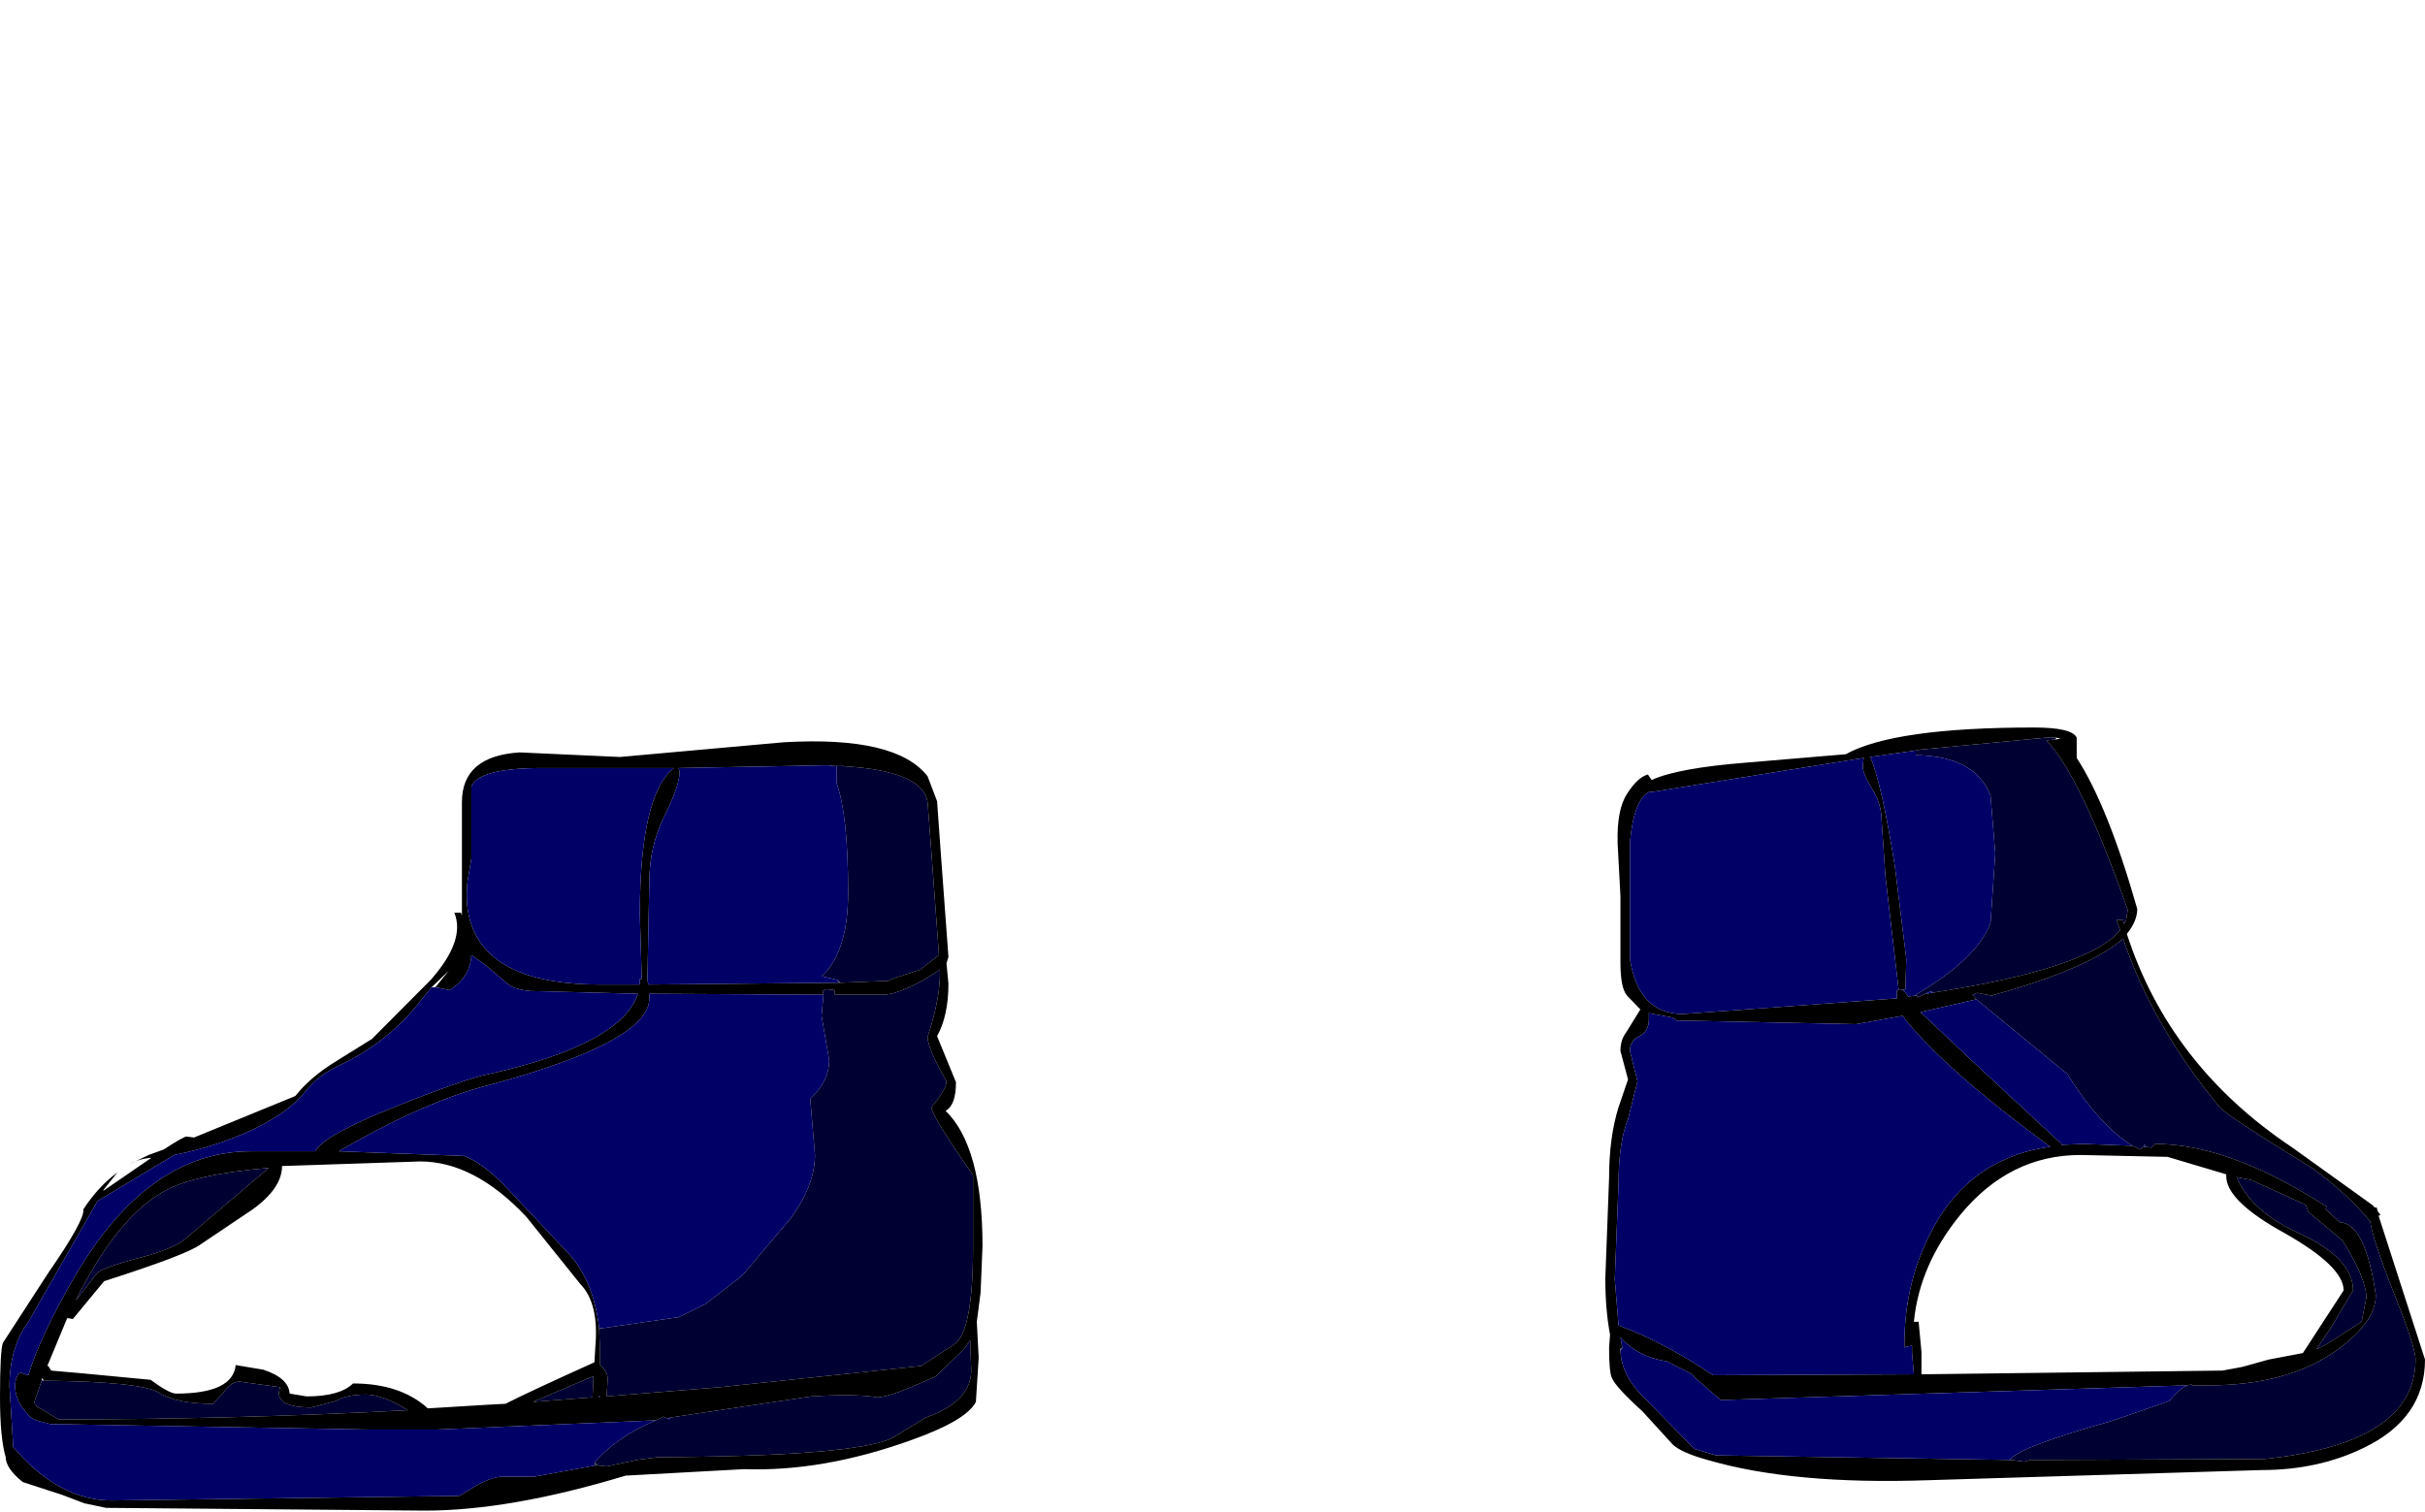 <?xml version="1.0" encoding="UTF-8"?>
<svg xmlns="http://www.w3.org/2000/svg" xmlns:xlink="http://www.w3.org/1999/xlink" width="186px" height="116px" viewBox="0 0 186 116" version="1.1">
<g id="surface1">
<path style=" stroke:none;fill-rule:evenodd;fill:rgb(0%,0%,20%);fill-opacity:1;" d="M 151.586 76.66 L 151.297 76.305 L 151.66 76.164 L 152.75 76.375 C 157.832 74.961 161.195 73.5 162.84 71.992 C 164.34 76.469 166.809 80.781 170.246 84.93 C 170.586 85.352 172.98 86.93 177.434 89.664 C 179.273 91.031 180.723 92.371 181.789 93.691 C 181.934 94.633 182.516 96.402 183.531 98.992 C 184.691 101.867 185.273 103.633 185.273 104.293 C 185.273 108.582 181.402 111.125 173.656 111.926 L 156.668 111.996 L 155.727 111.996 L 155.289 112.137 L 154.273 111.996 L 154.203 111.926 C 154.781 111.266 157.348 110.301 161.898 109.027 L 166.398 107.473 C 166.93 106.812 167.391 106.414 167.777 106.273 L 168.066 106.203 L 168.141 106.273 L 169.375 106.273 C 173.488 106.273 176.805 105.352 179.32 103.516 C 181.258 102.102 182.227 100.711 182.227 99.348 C 181.691 95.672 180.773 93.809 179.465 93.762 L 178.379 92.773 L 178.449 92.562 C 173.465 89.355 169.086 87.754 165.309 87.754 L 165.02 88.039 L 164.512 87.969 L 164.512 87.754 L 164.438 87.969 L 164.148 88.18 L 163.566 87.895 C 161.922 86.906 160.25 85.07 158.559 82.383 L 151.586 76.66 M 176.852 92.418 L 177.07 92.984 L 179.684 95.176 C 180.895 97.109 181.5 98.566 181.5 99.559 L 181.137 101.395 L 178.379 103.164 L 177.652 103.516 L 178.668 102.031 L 180.484 98.992 C 180.484 97.344 179.102 95.883 176.344 94.609 C 173.875 93.48 172.277 92.043 171.551 90.301 L 172.641 90.512 L 176.852 92.418 M 157.688 56.727 L 156.961 56.797 C 158.703 58.59 160.785 62.922 163.203 69.805 L 163.059 70.652 L 162.914 70.863 L 162.84 70.582 L 162.332 70.582 L 162.621 71.359 C 160.977 73.336 156.16 74.938 148.176 76.164 L 148.176 76.023 L 147.668 76.234 L 147.086 76.516 L 147.016 76.375 L 146.941 76.305 C 150.086 74.469 152 72.629 152.676 70.793 L 153.039 65.492 L 152.676 61.039 C 151.902 59.012 149.992 57.977 146.941 57.93 L 146.941 57.574 L 147.305 57.504 L 156.961 56.586 L 157.688 56.586 L 157.688 56.727 M 156.961 56.586 L 156.961 56.797 L 156.961 56.586 M 64.18 58.777 L 64.18 58.707 L 64.688 58.707 L 64.688 58.777 C 68.75 59.012 70.906 59.934 71.148 61.535 L 71.438 65.352 L 72.02 73.266 L 70.566 74.398 L 68.605 75.031 L 68.098 75.246 L 64.469 75.387 L 64.25 75.176 L 63.016 74.891 C 64.371 73.668 65.051 71.523 65.051 68.461 C 65.051 64.504 64.758 61.723 64.18 60.121 L 64.18 58.777 M 63.16 76.305 L 63.09 76.023 L 63.379 75.883 L 64.031 75.953 L 64.031 76.305 L 67.734 76.305 C 68.414 76.305 69.406 75.953 70.711 75.246 L 72.09 74.398 C 72.141 75.762 71.824 77.484 71.148 79.555 C 71.148 80.121 71.633 81.254 72.598 82.949 C 72.598 83.371 72.211 84.031 71.438 84.93 C 71.438 85.352 72.504 87.094 74.633 90.156 L 74.633 95.672 C 74.633 99.91 74.172 102.387 73.254 103.09 L 70.641 104.789 L 55.25 106.414 L 46.535 107.121 L 46.609 105.777 C 46.609 105.398 46.414 105.047 46.027 104.719 L 46.027 103.797 L 45.957 101.961 L 46.172 101.891 L 52.055 101.043 L 54.086 100.051 L 56.918 97.863 L 60.691 93.41 C 61.902 91.711 62.508 90.109 62.508 88.602 L 62.145 84.293 C 63.113 83.395 63.598 82.406 63.598 81.324 L 63.016 77.93 L 63.16 76.305 M 51.402 108.746 L 62.219 107.121 C 64.445 106.98 66.137 107.004 67.301 107.191 C 67.977 107.191 69.477 106.648 71.801 105.566 L 73.98 103.445 L 74.414 102.809 L 74.488 104.93 C 74.582 106.625 73.422 107.898 71.004 108.746 L 68.461 110.301 C 66.574 111.242 60.57 111.738 50.457 111.785 L 48.859 111.996 L 46.535 112.492 L 45.883 112.422 L 45.594 112.207 C 46.707 110.891 48.277 109.805 50.312 108.957 L 50.891 108.676 L 51.184 108.816 L 51.328 108.887 L 51.402 108.746 M 3.34 105.918 C 8.324 105.965 11.277 106.273 12.195 106.836 C 13.066 107.402 14.449 107.688 16.336 107.688 L 17.133 106.836 C 17.52 106.273 17.934 105.988 18.367 105.988 L 21.488 106.414 C 21.102 107.449 21.902 107.969 23.887 107.969 L 25.773 107.473 C 26.305 107.145 27.078 106.98 28.098 106.98 C 28.918 106.98 29.984 107.379 31.289 108.18 C 22.387 108.652 13.457 108.887 4.5 108.887 L 2.832 107.898 L 2.613 107.613 L 3.195 105.918 L 3.34 105.918 M 14.375 94.895 C 13.844 95.457 12.582 96 10.598 96.52 C 8.664 97.035 7.598 97.438 7.406 97.719 L 5.809 99.77 C 7.938 95.48 10.211 92.68 12.633 91.359 C 14.133 90.512 16.793 89.922 20.617 89.594 L 14.375 94.895 M 45.52 105.566 L 45.449 107.191 L 40.875 107.543 L 45.52 105.566 "/>
<path style=" stroke:none;fill-rule:evenodd;fill:rgb(0%,0%,0%);fill-opacity:1;" d="M 181.789 93.691 C 180.723 92.371 179.273 91.031 177.434 89.664 C 172.98 86.93 170.586 85.352 170.246 84.93 C 166.809 80.781 164.34 76.469 162.84 71.992 C 161.195 73.5 157.832 74.961 152.75 76.375 L 151.66 76.164 L 151.297 76.305 L 151.586 76.66 L 147.305 77.648 L 151.879 81.961 L 158.121 87.754 L 158.121 87.824 L 159.793 87.754 L 163.566 87.895 L 164.148 88.18 L 164.438 87.969 L 164.512 87.969 L 165.02 88.039 L 165.309 87.754 C 169.086 87.754 173.465 89.355 178.449 92.562 L 178.379 92.773 L 179.465 93.762 C 180.773 93.809 181.691 95.672 182.227 99.348 C 182.227 100.711 181.258 102.102 179.32 103.516 C 176.805 105.352 173.488 106.273 169.375 106.273 L 168.141 106.273 L 168.066 106.203 L 167.777 106.273 L 131.984 107.402 L 130.098 105.777 L 129.664 105.352 L 127.848 104.434 C 126.348 104.199 125.16 103.586 124.289 102.598 L 124.438 103.445 L 124.289 103.445 L 124.289 103.656 C 124.34 104.742 124.797 105.777 125.668 106.766 L 129.953 111.148 L 131.621 111.645 L 154.203 111.996 L 154.273 111.996 L 155.289 112.137 L 155.727 111.996 L 156.668 111.996 L 173.656 111.926 C 181.402 111.125 185.273 108.582 185.273 104.293 C 185.273 103.633 184.691 101.867 183.531 98.992 C 182.516 96.402 181.934 94.633 181.789 93.691 L 181.789 93.621 L 181.789 93.691 M 182.441 93.266 L 186 104.293 C 186 107.309 184.426 109.57 181.281 111.078 C 178.957 112.207 176.344 112.773 173.441 112.773 L 147.887 113.551 C 140.965 113.789 135.324 113.27 130.969 111.996 C 129.613 111.621 128.719 111.219 128.285 110.797 L 125.961 108.25 C 124.605 107.027 123.832 106.18 123.637 105.707 C 123.492 105.426 123.418 104.645 123.418 103.375 L 123.492 102.387 C 123.25 101.113 123.129 99.676 123.129 98.074 L 123.418 90.371 C 123.418 88.297 123.66 86.484 124.145 84.93 L 124.871 82.809 L 124.289 80.617 C 124.289 80.051 124.438 79.578 124.727 79.203 L 125.816 77.438 L 124.797 76.375 C 124.461 76 124.289 75.152 124.289 73.832 L 124.289 68.742 L 124.074 64.715 C 124.023 62.973 124.266 61.699 124.797 60.898 C 125.332 60.051 125.863 59.555 126.395 59.414 L 126.539 59.625 L 126.688 59.836 C 127.992 59.227 130.438 58.777 134.02 58.496 L 141.57 57.859 C 144.039 56.492 148.852 55.809 156.016 55.809 C 157.953 55.809 159.043 56.066 159.285 56.586 L 159.285 58.141 C 160.879 60.59 162.43 64.457 163.93 69.73 C 163.93 70.344 163.664 70.98 163.133 71.641 C 165.309 78.379 169.543 83.844 175.836 88.039 L 181.934 92.418 L 182.152 92.633 L 182.297 92.633 L 182.371 92.914 L 182.586 93.195 L 182.441 93.266 M 176.852 92.418 L 172.641 90.512 L 171.551 90.301 C 172.277 92.043 173.875 93.48 176.344 94.609 C 179.102 95.883 180.484 97.344 180.484 98.992 L 178.668 102.031 L 177.652 103.516 L 178.379 103.164 L 181.137 101.395 L 181.5 99.559 C 181.5 98.566 180.895 97.109 179.684 95.176 L 177.07 92.984 L 176.852 92.418 M 179.758 98.992 C 179.758 97.766 178.258 96.309 175.254 94.609 C 172.254 92.961 170.754 91.5 170.754 90.227 L 170.754 90.086 L 166.254 88.746 L 159.574 88.602 C 155.945 88.602 152.871 90.133 150.355 93.195 C 148.273 95.742 147.086 98.473 146.797 101.395 L 147.16 101.395 L 147.379 103.727 L 147.379 105.426 L 170.465 105.141 L 171.988 104.859 L 174.02 104.293 L 176.633 103.797 L 179.758 98.992 M 148.176 76.164 C 156.16 74.938 160.977 73.336 162.621 71.359 L 162.332 70.582 L 162.84 70.582 L 162.914 70.863 L 163.059 70.652 L 163.203 69.805 C 160.785 62.922 158.703 58.59 156.961 56.797 L 157.688 56.727 L 158.051 56.656 L 157.688 56.586 L 156.961 56.586 L 147.305 57.504 L 146.941 57.574 L 143.457 58.07 C 144.039 59.438 144.668 62.242 145.344 66.48 L 146.215 73.551 L 146.145 75.883 L 145.633 75.953 L 145.996 75.953 L 146.359 76.445 L 146.941 76.375 L 147.016 76.375 L 147.086 76.516 L 147.668 76.234 L 148.176 76.164 M 145.488 75.953 L 145.633 75.953 L 144.617 67.258 L 144.328 63.02 C 144.328 62.121 144.086 61.297 143.602 60.543 C 143.117 59.742 142.875 59.156 142.875 58.777 L 142.949 58.141 L 126.688 60.758 L 126.469 60.758 C 125.695 61.18 125.211 62.477 125.016 64.645 L 125.016 73.551 C 125.453 76.375 126.809 77.789 129.082 77.789 L 145.488 76.59 L 145.488 75.953 M 124.145 101.68 C 126.273 102.434 128.695 103.703 131.406 105.496 L 146.797 105.426 L 146.652 103.797 L 146.652 103.234 L 146.215 103.305 L 146.07 103.375 L 146.07 103.09 C 146.07 100.172 146.676 97.461 147.887 94.965 C 149.82 90.91 152.941 88.578 157.25 87.969 C 151.734 83.914 147.957 80.57 145.926 77.93 L 142.367 78.566 L 128.574 78.285 L 128.355 78.07 L 126.469 77.719 L 126.469 78.215 C 126.469 78.824 126.227 79.25 125.742 79.484 C 125.258 79.723 125.016 80.098 125.016 80.617 L 125.598 82.949 L 124.871 85.848 C 124.387 87.07 124.145 88.695 124.145 90.723 L 123.855 98.145 L 124.145 101.68 L 124.145 101.75 L 124.145 101.68 M 71.875 61.465 L 72.164 65.492 L 72.746 73.406 L 72.598 73.902 L 72.746 75.457 C 72.746 77.105 72.453 78.449 71.875 79.484 L 73.324 83.02 C 73.324 84.199 73.059 84.93 72.527 85.211 C 74.414 87.047 75.359 90.512 75.359 95.602 L 75.215 99.133 L 74.922 101.395 L 75.066 104.152 L 74.852 107.543 C 74.367 108.488 72.746 109.453 69.984 110.441 C 65.438 112.09 61.129 112.844 57.062 112.703 L 47.988 113.199 C 42.082 114.988 36.953 115.883 32.598 115.883 L 8.133 115.672 L 6.461 115.32 L 4.793 114.684 L 1.742 113.691 C 0.871 112.984 0.438 112.352 0.438 111.785 C 0.145 110.797 0 109.266 0 107.191 C 0 104.836 0.074 103.445 0.219 103.02 L 3.703 97.648 C 5.59 94.918 6.484 93.293 6.391 92.773 C 7.164 91.594 8.035 90.652 9.004 89.945 L 7.984 91.219 L 7.914 91.359 L 11.617 88.816 C 10.988 88.863 10.43 89.027 9.945 89.309 L 11.398 88.602 L 12.559 88.18 C 13.574 87.52 14.156 87.188 14.301 87.188 L 14.883 87.262 L 22.652 84.078 C 23.426 83.09 24.516 82.172 25.918 81.324 L 28.531 79.699 L 33.031 75.176 C 34.824 73.148 35.43 71.43 34.848 70.016 L 35.355 70.016 L 35.43 70.227 L 35.43 61.535 C 35.43 59.18 36.906 57.906 39.855 57.719 L 47.551 58.07 L 60.113 56.941 C 65.871 56.609 69.551 57.48 71.148 59.555 L 71.875 61.465 M 64.469 75.387 L 68.098 75.246 L 68.605 75.031 L 70.566 74.398 L 72.02 73.266 L 71.438 65.352 L 71.148 61.535 C 70.906 59.934 68.75 59.012 64.688 58.777 L 64.688 58.707 L 64.18 58.707 L 64.18 58.777 L 63.453 58.707 L 52.055 58.918 L 52.125 59.203 C 52.125 59.91 51.738 61.039 50.965 62.594 C 50.191 64.148 49.805 65.82 49.805 67.613 L 49.656 75.176 L 49.73 75.527 L 64.324 75.387 L 64.469 75.387 M 45.957 101.961 L 46.027 103.797 L 46.027 104.719 C 46.414 105.047 46.609 105.398 46.609 105.777 L 46.535 107.121 L 55.25 106.414 L 70.641 104.789 L 73.254 103.09 C 74.172 102.387 74.633 99.91 74.633 95.672 L 74.633 90.156 C 72.504 87.094 71.438 85.352 71.438 84.93 C 72.211 84.031 72.598 83.371 72.598 82.949 C 71.633 81.254 71.148 80.121 71.148 79.555 C 71.824 77.484 72.141 75.762 72.09 74.398 L 70.711 75.246 C 69.406 75.953 68.414 76.305 67.734 76.305 L 64.031 76.305 L 64.031 75.953 L 63.379 75.883 L 63.09 76.023 L 63.16 76.305 L 49.805 76.234 L 49.805 76.59 C 49.805 78.801 45.715 81.016 37.535 83.23 C 34.195 84.078 30.348 85.777 25.992 88.32 L 35.574 88.672 C 36.492 89.004 37.508 89.734 38.621 90.863 L 43.414 95.953 C 44.816 97.367 45.664 99.348 45.957 101.891 L 45.957 101.961 M 45.883 112.422 L 46.535 112.492 L 48.859 111.996 L 50.457 111.785 C 60.57 111.738 66.574 111.242 68.461 110.301 L 71.004 108.746 C 73.422 107.898 74.582 106.625 74.488 104.93 L 74.414 102.809 L 73.98 103.445 L 71.801 105.566 C 69.477 106.648 67.977 107.191 67.301 107.191 C 66.137 107.004 64.445 106.98 62.219 107.121 L 51.402 108.746 L 51.184 108.816 L 50.891 108.676 L 50.312 108.957 L 33.539 109.664 L 28.242 109.664 L 3.848 109.242 L 3.051 109.027 C 2.566 108.934 2.18 108.652 1.887 108.18 L 1.742 108.039 C 1.355 107.473 1.16 106.906 1.16 106.344 C 1.16 105.871 1.281 105.52 1.523 105.281 L 2.18 105.496 C 2.758 103.516 3.969 100.949 5.809 97.789 C 9.535 91.477 14.012 88.32 19.238 88.32 L 24.176 88.32 C 24.562 87.52 26.645 86.363 30.418 84.855 C 33.953 83.445 36.324 82.617 37.535 82.383 C 44.262 80.875 48.062 78.824 48.934 76.234 L 40.656 76.023 C 39.734 75.93 39.133 75.715 38.84 75.387 L 37.242 74.043 L 36.156 73.266 C 36.105 74.398 35.551 75.293 34.484 75.953 L 33.395 75.738 L 34.414 74.469 L 33.105 75.738 L 32.234 76.801 C 30.59 78.922 28.508 80.57 25.992 81.746 C 24.879 82.266 23.98 82.973 23.305 83.867 C 22.531 84.809 21.297 85.707 19.602 86.555 C 17.617 87.496 15.535 88.18 13.359 88.602 L 7.477 92.137 L 2.18 101.395 C 1.211 102.715 0.727 104.363 0.727 106.344 L 1.016 111.008 C 3.34 113.738 5.855 115.105 8.566 115.105 L 35.211 114.754 L 35.938 114.328 C 37.098 113.574 38.043 113.223 38.77 113.27 L 41.02 113.27 L 45.664 112.422 L 45.883 112.422 M 51.691 58.918 L 41.598 58.918 C 38.355 58.918 36.543 59.391 36.156 60.332 L 36.156 65.844 L 35.863 67.613 C 35.719 68.836 35.816 69.945 36.156 70.934 C 37.219 73.996 40.512 75.527 46.027 75.527 L 49.078 75.527 L 49.078 75.105 L 49.223 75.105 L 49.078 70.156 C 49.078 64.031 49.949 60.285 51.691 58.918 M 15.391 95.457 C 14.715 95.977 12.246 96.918 7.984 98.285 L 5.59 101.184 L 5.156 101.113 L 3.629 104.789 L 3.703 104.789 L 3.922 105.141 L 6.316 105.352 L 11.543 105.848 C 12.512 106.555 13.164 106.906 13.504 106.906 C 16.406 106.906 17.934 106.18 18.078 104.719 L 20.184 105.07 C 21.488 105.496 22.168 106.105 22.215 106.906 L 23.523 107.121 C 25.215 107.121 26.402 106.789 27.078 106.129 C 29.5 106.129 31.41 106.766 32.816 108.039 L 37.461 107.758 L 38.77 107.688 C 39.977 107.074 42.254 106.012 45.594 104.504 L 45.664 103.305 C 45.859 101.09 45.473 99.488 44.504 98.496 L 40.367 93.34 C 37.703 90.512 34.992 89.098 32.234 89.098 L 21.633 89.449 C 21.633 90.582 20.883 91.688 19.383 92.773 L 15.391 95.457 M 3.195 105.918 L 2.613 107.613 L 2.832 107.898 L 4.5 108.887 C 13.457 108.887 22.387 108.652 31.289 108.18 C 29.984 107.379 28.918 106.98 28.098 106.98 C 27.078 106.98 26.305 107.145 25.773 107.473 L 23.887 107.969 C 21.902 107.969 21.102 107.449 21.488 106.414 L 18.367 105.988 C 17.934 105.988 17.52 106.273 17.133 106.836 L 16.336 107.688 C 14.449 107.688 13.066 107.402 12.195 106.836 C 11.277 106.273 8.324 105.965 3.34 105.918 L 3.266 105.707 L 3.195 105.848 L 3.195 105.918 M 14.375 94.895 L 20.617 89.594 C 16.793 89.922 14.133 90.512 12.633 91.359 C 10.211 92.68 7.938 95.48 5.809 99.77 L 7.406 97.719 C 7.598 97.438 8.664 97.035 10.598 96.52 C 12.582 96 13.844 95.457 14.375 94.895 M 45.957 107.191 L 46.027 107.191 L 45.957 107.051 L 45.957 107.191 M 45.52 105.566 L 40.875 107.543 L 45.449 107.191 L 45.52 105.566 "/>
<path style=" stroke:none;fill-rule:evenodd;fill:rgb(3.137%,6.275%,7.059%);fill-opacity:1;" d="M 156.961 56.586 L 156.961 56.797 L 156.961 56.586 M 46.172 101.891 L 45.957 101.961 L 45.957 101.891 L 46.172 101.891 "/>
<path style=" stroke:none;fill-rule:evenodd;fill:rgb(0%,0%,40%);fill-opacity:1;" d="M 151.586 76.66 L 158.559 82.383 C 160.25 85.07 161.922 86.906 163.566 87.895 L 159.793 87.754 L 158.121 87.824 L 158.121 87.754 L 151.879 81.961 L 147.305 77.648 L 151.586 76.66 M 167.777 106.273 C 167.391 106.414 166.93 106.812 166.398 107.473 L 161.898 109.027 C 157.348 110.301 154.781 111.266 154.203 111.926 L 154.203 111.996 L 131.621 111.645 L 129.953 111.148 L 125.668 106.766 C 124.797 105.777 124.34 104.742 124.289 103.656 L 124.363 103.445 L 124.438 103.445 L 124.289 102.598 C 125.16 103.586 126.348 104.199 127.848 104.434 L 129.664 105.352 L 130.098 105.777 L 131.984 107.402 L 167.777 106.273 M 146.941 76.375 L 146.359 76.445 L 145.996 75.953 L 146.145 75.883 L 146.215 73.551 L 145.344 66.48 C 144.668 62.242 144.039 59.438 143.457 58.07 L 146.941 57.574 L 146.941 57.93 C 149.992 57.977 151.902 59.012 152.676 61.039 L 153.039 65.492 L 152.676 70.793 C 152 72.629 150.086 74.469 146.941 76.305 L 146.941 76.375 M 145.488 75.953 L 145.488 76.59 L 129.082 77.789 C 126.809 77.789 125.453 76.375 125.016 73.551 L 125.016 64.645 C 125.211 62.477 125.695 61.18 126.469 60.758 L 126.688 60.758 L 142.949 58.141 L 142.875 58.777 C 142.875 59.156 143.117 59.742 143.602 60.543 C 144.086 61.297 144.328 62.121 144.328 63.02 L 144.617 67.258 L 145.633 75.953 L 145.488 75.953 M 124.145 101.68 L 123.855 98.145 L 124.145 90.723 C 124.145 88.695 124.387 87.07 124.871 85.848 L 125.598 82.949 L 125.016 80.617 C 125.016 80.098 125.258 79.723 125.742 79.484 C 126.227 79.25 126.469 78.824 126.469 78.215 L 126.469 77.719 L 128.355 78.07 L 128.574 78.285 L 142.367 78.566 L 145.926 77.93 C 147.957 80.57 151.734 83.914 157.25 87.969 C 152.941 88.578 149.82 90.91 147.887 94.965 C 146.676 97.461 146.07 100.172 146.07 103.09 L 146.07 103.375 L 146.215 103.305 L 146.652 103.234 L 146.652 103.797 L 146.797 105.426 L 131.406 105.496 C 128.695 103.703 126.273 102.434 124.145 101.68 M 64.18 58.777 L 64.18 60.121 C 64.758 61.723 65.051 64.504 65.051 68.461 C 65.051 71.523 64.371 73.668 63.016 74.891 L 64.25 75.176 L 64.324 75.387 L 49.73 75.527 L 49.656 75.176 L 49.805 67.613 C 49.805 65.82 50.191 64.148 50.965 62.594 C 51.738 61.039 52.125 59.91 52.125 59.203 L 52.055 58.918 L 63.453 58.707 L 64.18 58.777 M 63.16 76.305 L 63.016 77.93 L 63.598 81.324 C 63.598 82.406 63.113 83.395 62.145 84.293 L 62.508 88.602 C 62.508 90.109 61.902 91.711 60.691 93.41 L 56.918 97.863 L 54.086 100.051 L 52.055 101.043 L 46.172 101.891 L 45.957 101.891 C 45.664 99.348 44.816 97.367 43.414 95.953 L 38.621 90.863 C 37.508 89.734 36.492 89.004 35.574 88.672 L 25.992 88.32 C 30.348 85.777 34.195 84.078 37.535 83.23 C 45.715 81.016 49.805 78.801 49.805 76.59 L 49.805 76.234 L 63.16 76.305 M 45.664 112.422 L 41.02 113.27 L 38.77 113.27 C 38.043 113.223 37.098 113.574 35.938 114.328 L 35.211 114.754 L 8.566 115.105 C 5.855 115.105 3.34 113.738 1.016 111.008 L 0.727 106.344 C 0.727 104.363 1.211 102.715 2.18 101.395 L 7.477 92.137 L 13.359 88.602 C 15.535 88.18 17.617 87.496 19.602 86.555 C 21.297 85.707 22.531 84.809 23.305 83.867 C 23.98 82.973 24.879 82.266 25.992 81.746 C 28.508 80.57 30.59 78.922 32.234 76.801 L 33.105 75.738 L 33.395 75.738 L 34.484 75.953 C 35.551 75.293 36.105 74.398 36.156 73.266 L 37.242 74.043 L 38.84 75.387 C 39.133 75.715 39.734 75.93 40.656 76.023 L 48.934 76.234 C 48.062 78.824 44.262 80.875 37.535 82.383 C 36.324 82.617 33.953 83.445 30.418 84.855 C 26.645 86.363 24.562 87.52 24.176 88.32 L 19.238 88.32 C 14.012 88.32 9.535 91.477 5.809 97.789 C 3.969 100.949 2.758 103.516 2.18 105.496 L 1.523 105.281 C 1.281 105.52 1.16 105.871 1.16 106.344 C 1.16 106.906 1.355 107.473 1.742 108.039 L 1.887 108.18 C 2.18 108.652 2.566 108.934 3.051 109.027 L 3.848 109.242 L 28.242 109.664 L 33.539 109.664 L 50.312 108.957 C 48.277 109.805 46.707 110.891 45.594 112.207 L 45.664 112.422 M 51.691 58.918 C 49.949 60.285 49.078 64.031 49.078 70.156 L 49.223 75.105 L 49.078 75.105 L 49.078 75.527 L 46.027 75.527 C 40.512 75.527 37.219 73.996 36.156 70.934 C 35.816 69.945 35.719 68.836 35.863 67.613 L 36.156 65.844 L 36.156 60.332 C 36.543 59.391 38.355 58.918 41.598 58.918 L 51.691 58.918 M 3.34 105.918 L 3.195 105.918 L 3.195 105.848 L 3.34 105.918 "/>
<path style=" stroke:none;fill-rule:evenodd;fill:rgb(0%,0%,60%);fill-opacity:1;" d="M 164.438 87.969 L 164.512 87.754 L 164.512 87.969 L 164.438 87.969 M 154.203 111.926 L 154.273 111.996 L 154.203 111.996 L 154.203 111.926 M 148.176 76.164 L 147.668 76.234 L 148.176 76.023 L 148.176 76.164 M 147.016 76.375 L 146.941 76.375 L 146.941 76.305 L 147.016 76.375 M 145.996 75.953 L 145.488 75.953 L 145.633 75.953 L 146.145 75.883 L 145.996 75.953 M 146.941 57.574 L 147.305 57.504 L 146.941 57.574 M 51.184 108.816 L 51.402 108.746 L 51.328 108.887 L 51.184 108.816 M 45.957 107.191 L 45.957 107.051 L 46.027 107.191 L 45.957 107.191 "/>
<path style=" stroke:none;fill-rule:evenodd;fill:rgb(13.333%,16.471%,23.922%);fill-opacity:1;" d="M 64.25 75.176 L 64.469 75.387 L 64.324 75.387 L 64.25 75.176 M 45.883 112.422 L 45.664 112.422 L 45.594 112.207 L 45.883 112.422 "/>
</g>
</svg>

